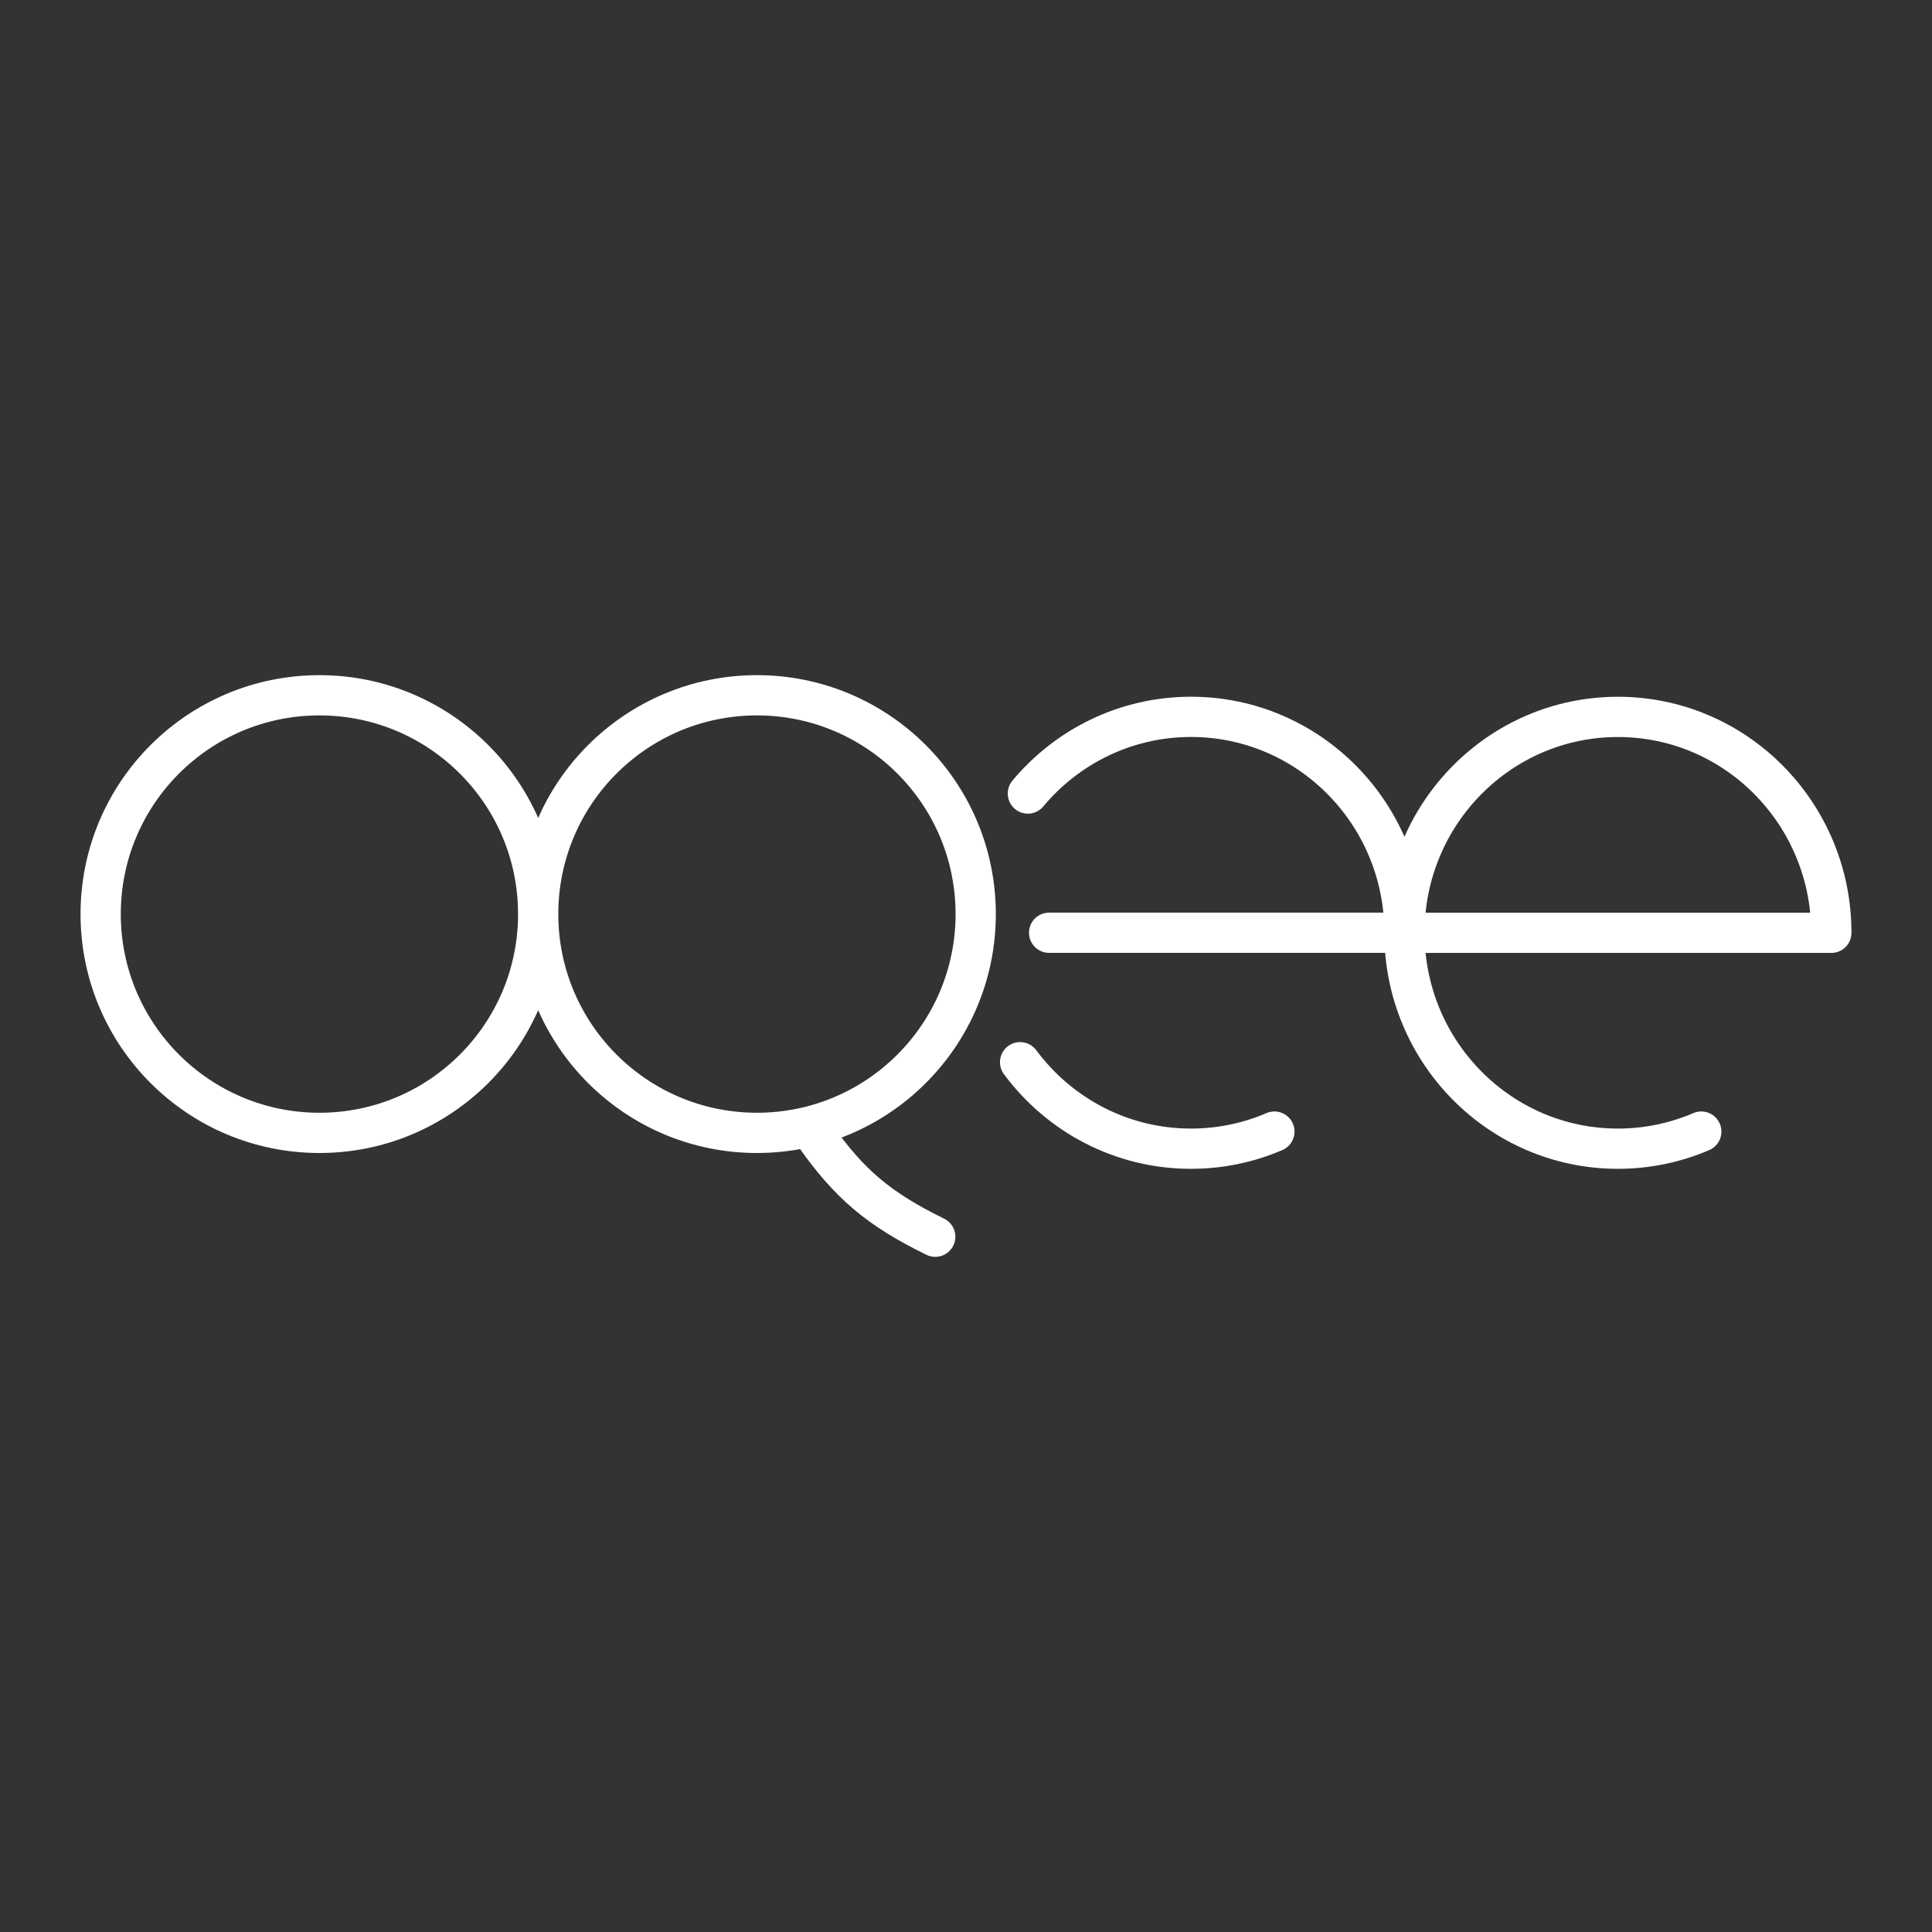 <svg xmlns="http://www.w3.org/2000/svg" xml:space="preserve" viewBox="0 0 48 48"><rect x="0" y="0" width="48" height="48" fill="#333333" stroke="none"/><path d="M13.371 22.71c0-3.002 2.434-5.436 5.435-5.436s5.435 2.434 5.435 5.436c0 3.002-2.434 5.436-5.435 5.436s-5.435-2.434-5.435-5.436c-0-3.002-2.434-5.436-5.435-5.436-3.002 0-5.435 2.434-5.435 5.436 0 3.002 2.434 5.436 5.435 5.436 3.002 0 5.435-2.434 5.435-5.436M25.537 19.715c.973-1.165 2.428-1.905 4.054-1.905 2.929 0 5.303 2.402 5.303 5.364h-8.829M31.662 28.114c-.636.273-1.337.425-2.072.425-1.737 0-3.278-.844-4.246-2.149M23.236 30.726c-1.423-.698-2.138-1.317-2.987-2.518" style="fill:none;stroke:#fff;stroke-width:1;stroke-linecap:round;stroke-linejoin:round;stroke-dashoffset:1.3;stroke-opacity:1"/><path d="M42.268 28.114c-.636.273-1.337.425-2.072.425-2.929 0-5.303-2.402-5.303-5.364 0-2.963 2.374-5.364 5.303-5.364 2.929 0 5.303 2.402 5.303 5.364H35.179" style="fill:none;stroke:#fff;stroke-width:1;stroke-linecap:round;stroke-linejoin:round;stroke-dashoffset:1.3;stroke-opacity:1"/></svg>